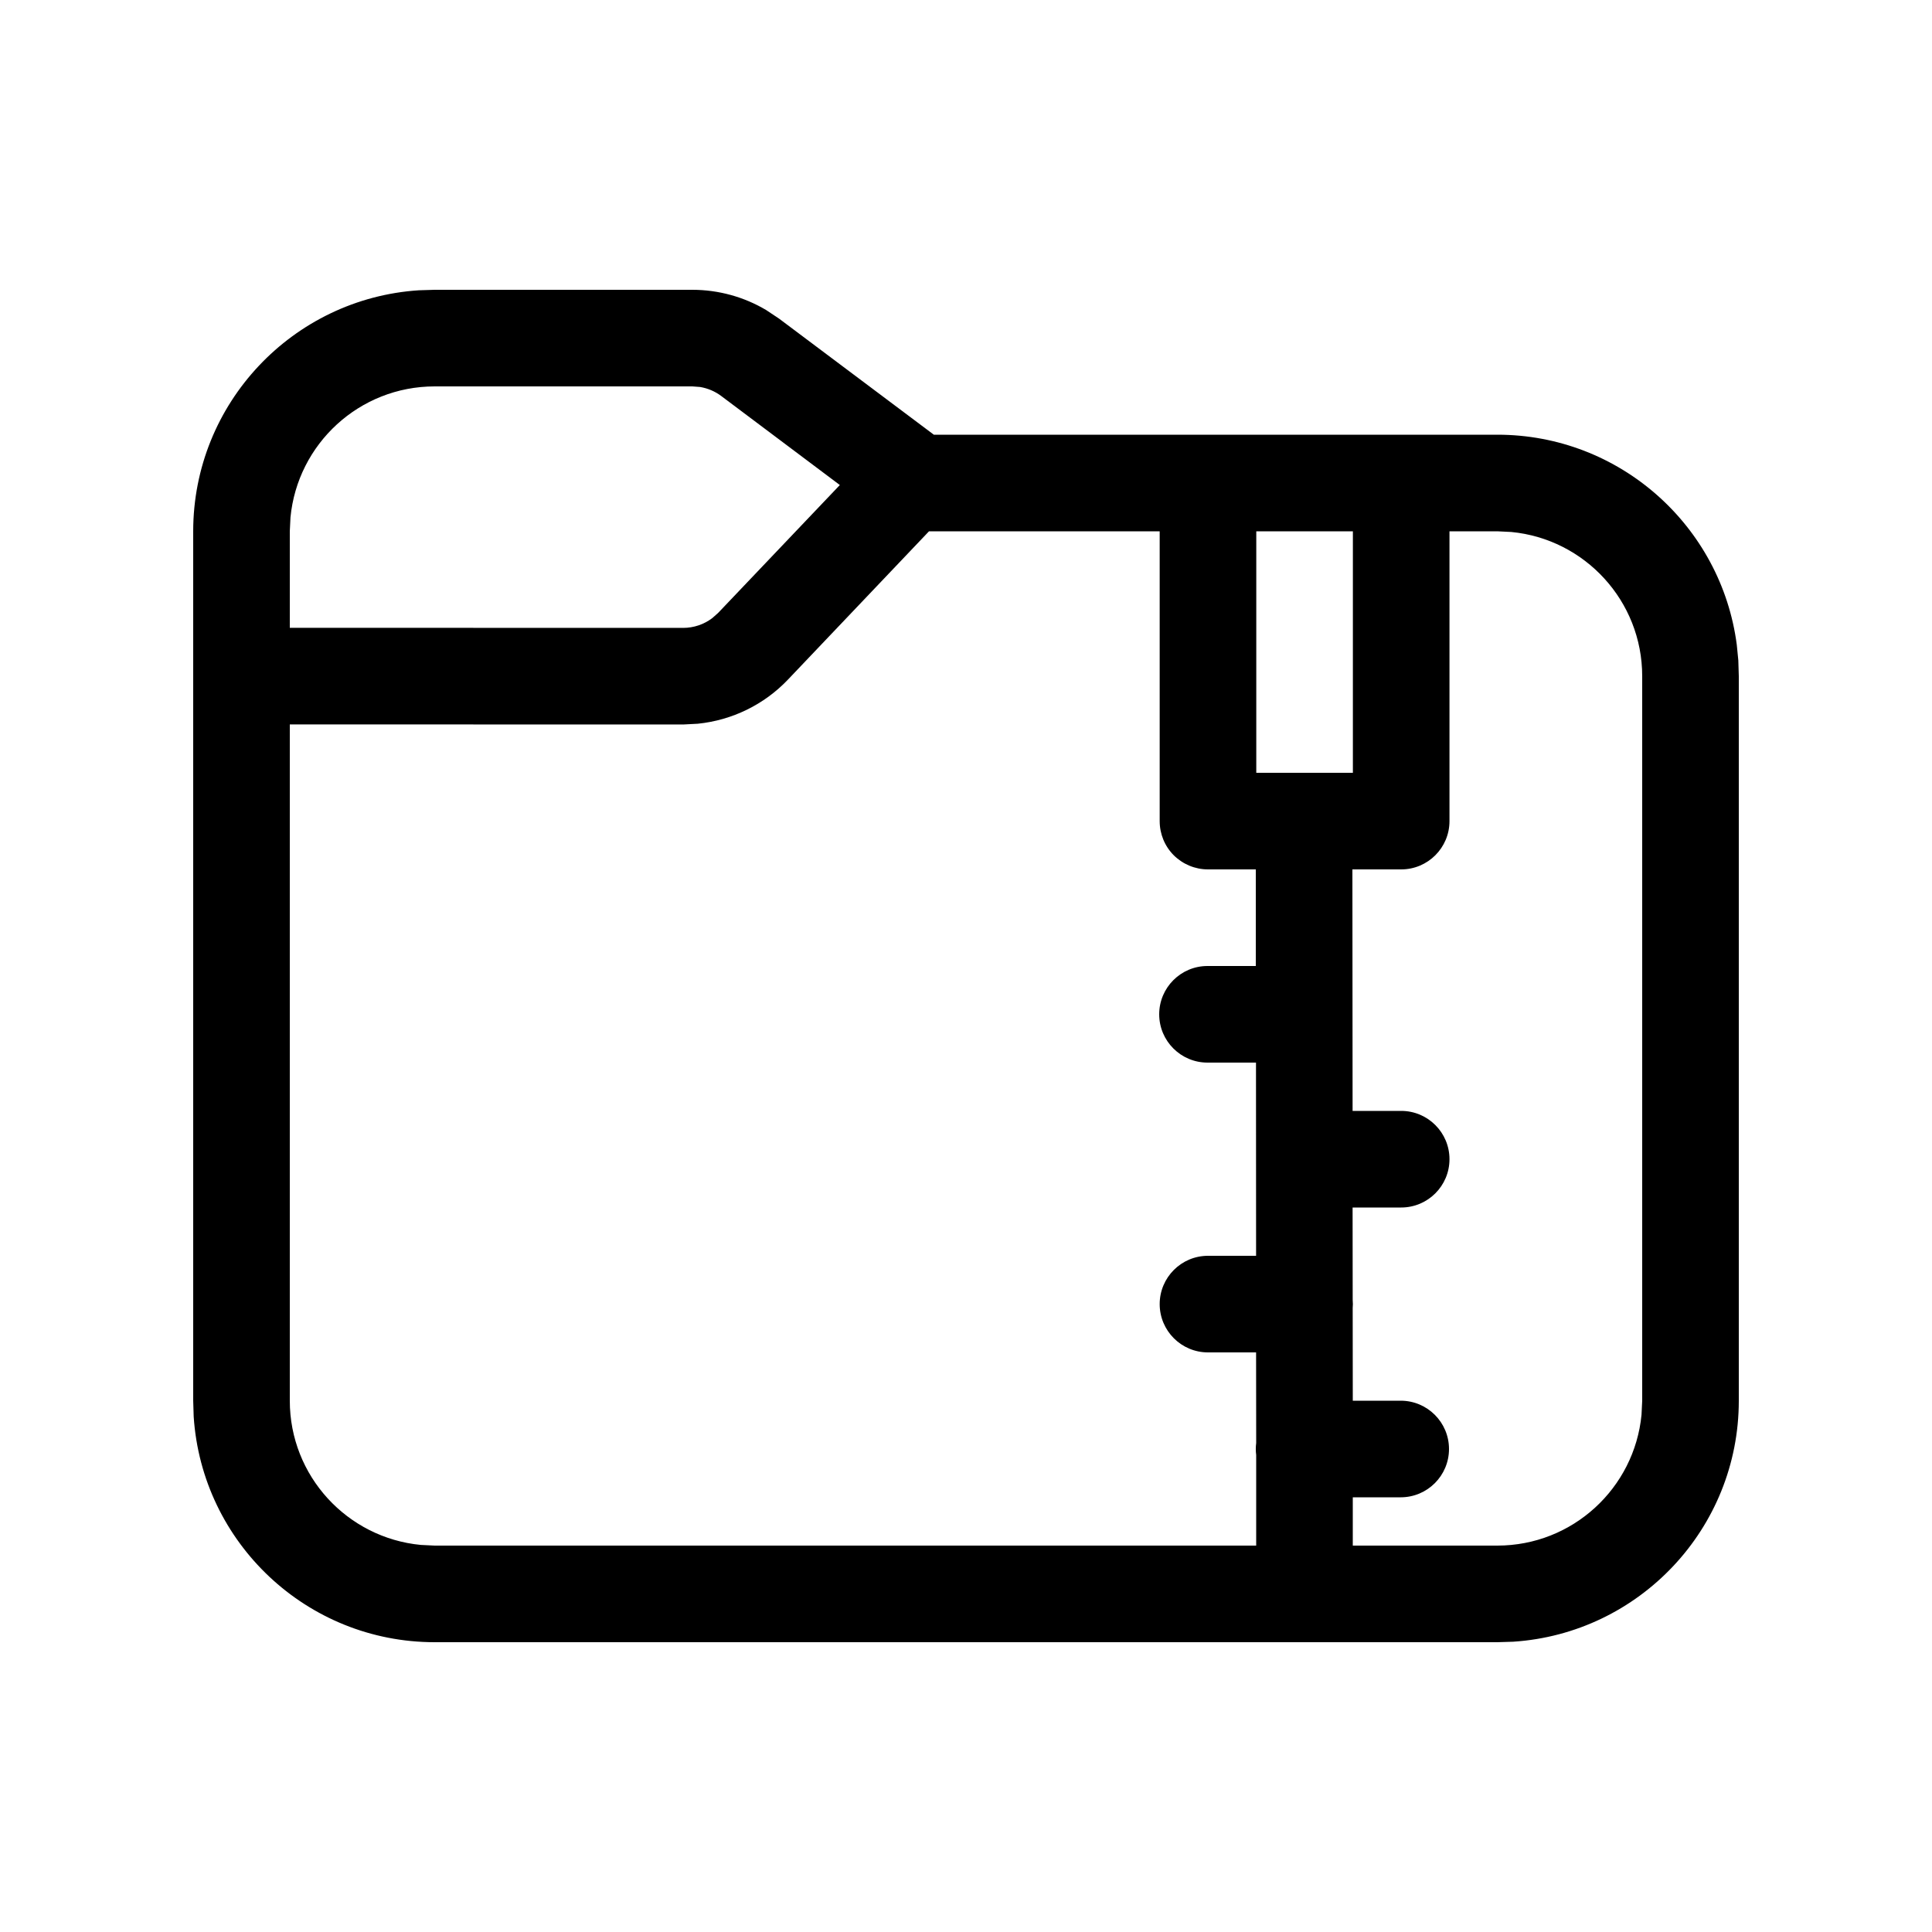 <svg viewBox="0 0 20 20" fill="none" xmlns="http://www.w3.org/2000/svg">
<path d="M7.167 3C7.437 3 7.702 3.073 7.932 3.21L8.067 3.3L9.667 4.5H15.5C16.77 4.5 17.819 5.447 17.979 6.674L17.995 6.836L18 7V14.5C18 15.825 16.968 16.91 15.664 16.995L15.5 17H4.5C3.175 17 2.09 15.969 2.005 14.664L2 14.5V5.5C2 4.175 3.032 3.09 4.336 3.005L4.5 3H7.167ZM14.005 5.5H13.005V8L14.005 8V5.5ZM12.005 5.5H9.617L8.158 7.034C7.91 7.295 7.578 7.456 7.224 7.492L7.071 7.5L3 7.499V14.5C3 15.28 3.595 15.92 4.356 15.993L4.5 16H13.004L13.004 15.062C13.001 15.042 13 15.021 13 15C13 14.979 13.001 14.959 13.004 14.938L13.003 14H12.505C12.229 14 12.005 13.776 12.005 13.5C12.005 13.224 12.229 13 12.505 13H13.003L13.002 11L13 11H12.5C12.224 11 12 10.776 12 10.5C12 10.224 12.224 10 12.5 10H13L13 9H12.505C12.372 9 12.245 8.947 12.151 8.854C12.057 8.76 12.005 8.633 12.005 8.5V5.5ZM14.004 14.5H14.5C14.776 14.5 15 14.724 15 15C15 15.276 14.776 15.5 14.5 15.5H14.004L14.004 16H15.5C16.28 16 16.92 15.405 16.993 14.645L17 14.5V7C17 6.22 16.405 5.58 15.645 5.507L15.5 5.5H15.005V8.5C15.005 8.776 14.781 9 14.505 9H14L14.002 11.5H14.505C14.781 11.5 15.005 11.724 15.005 12C15.005 12.276 14.781 12.5 14.505 12.5H14.002L14.003 13.458C14.004 13.472 14.005 13.486 14.005 13.5C14.005 13.514 14.004 13.528 14.003 13.541L14.004 14.5ZM7.167 4H4.5C3.72 4 3.08 4.595 3.007 5.356L3 5.5V6.499L7.071 6.5C7.181 6.5 7.287 6.464 7.373 6.399L7.434 6.345L8.694 5.021L7.467 4.1C7.402 4.051 7.326 4.019 7.247 4.006L7.167 4Z" fill="currentColor"/>
</svg>
